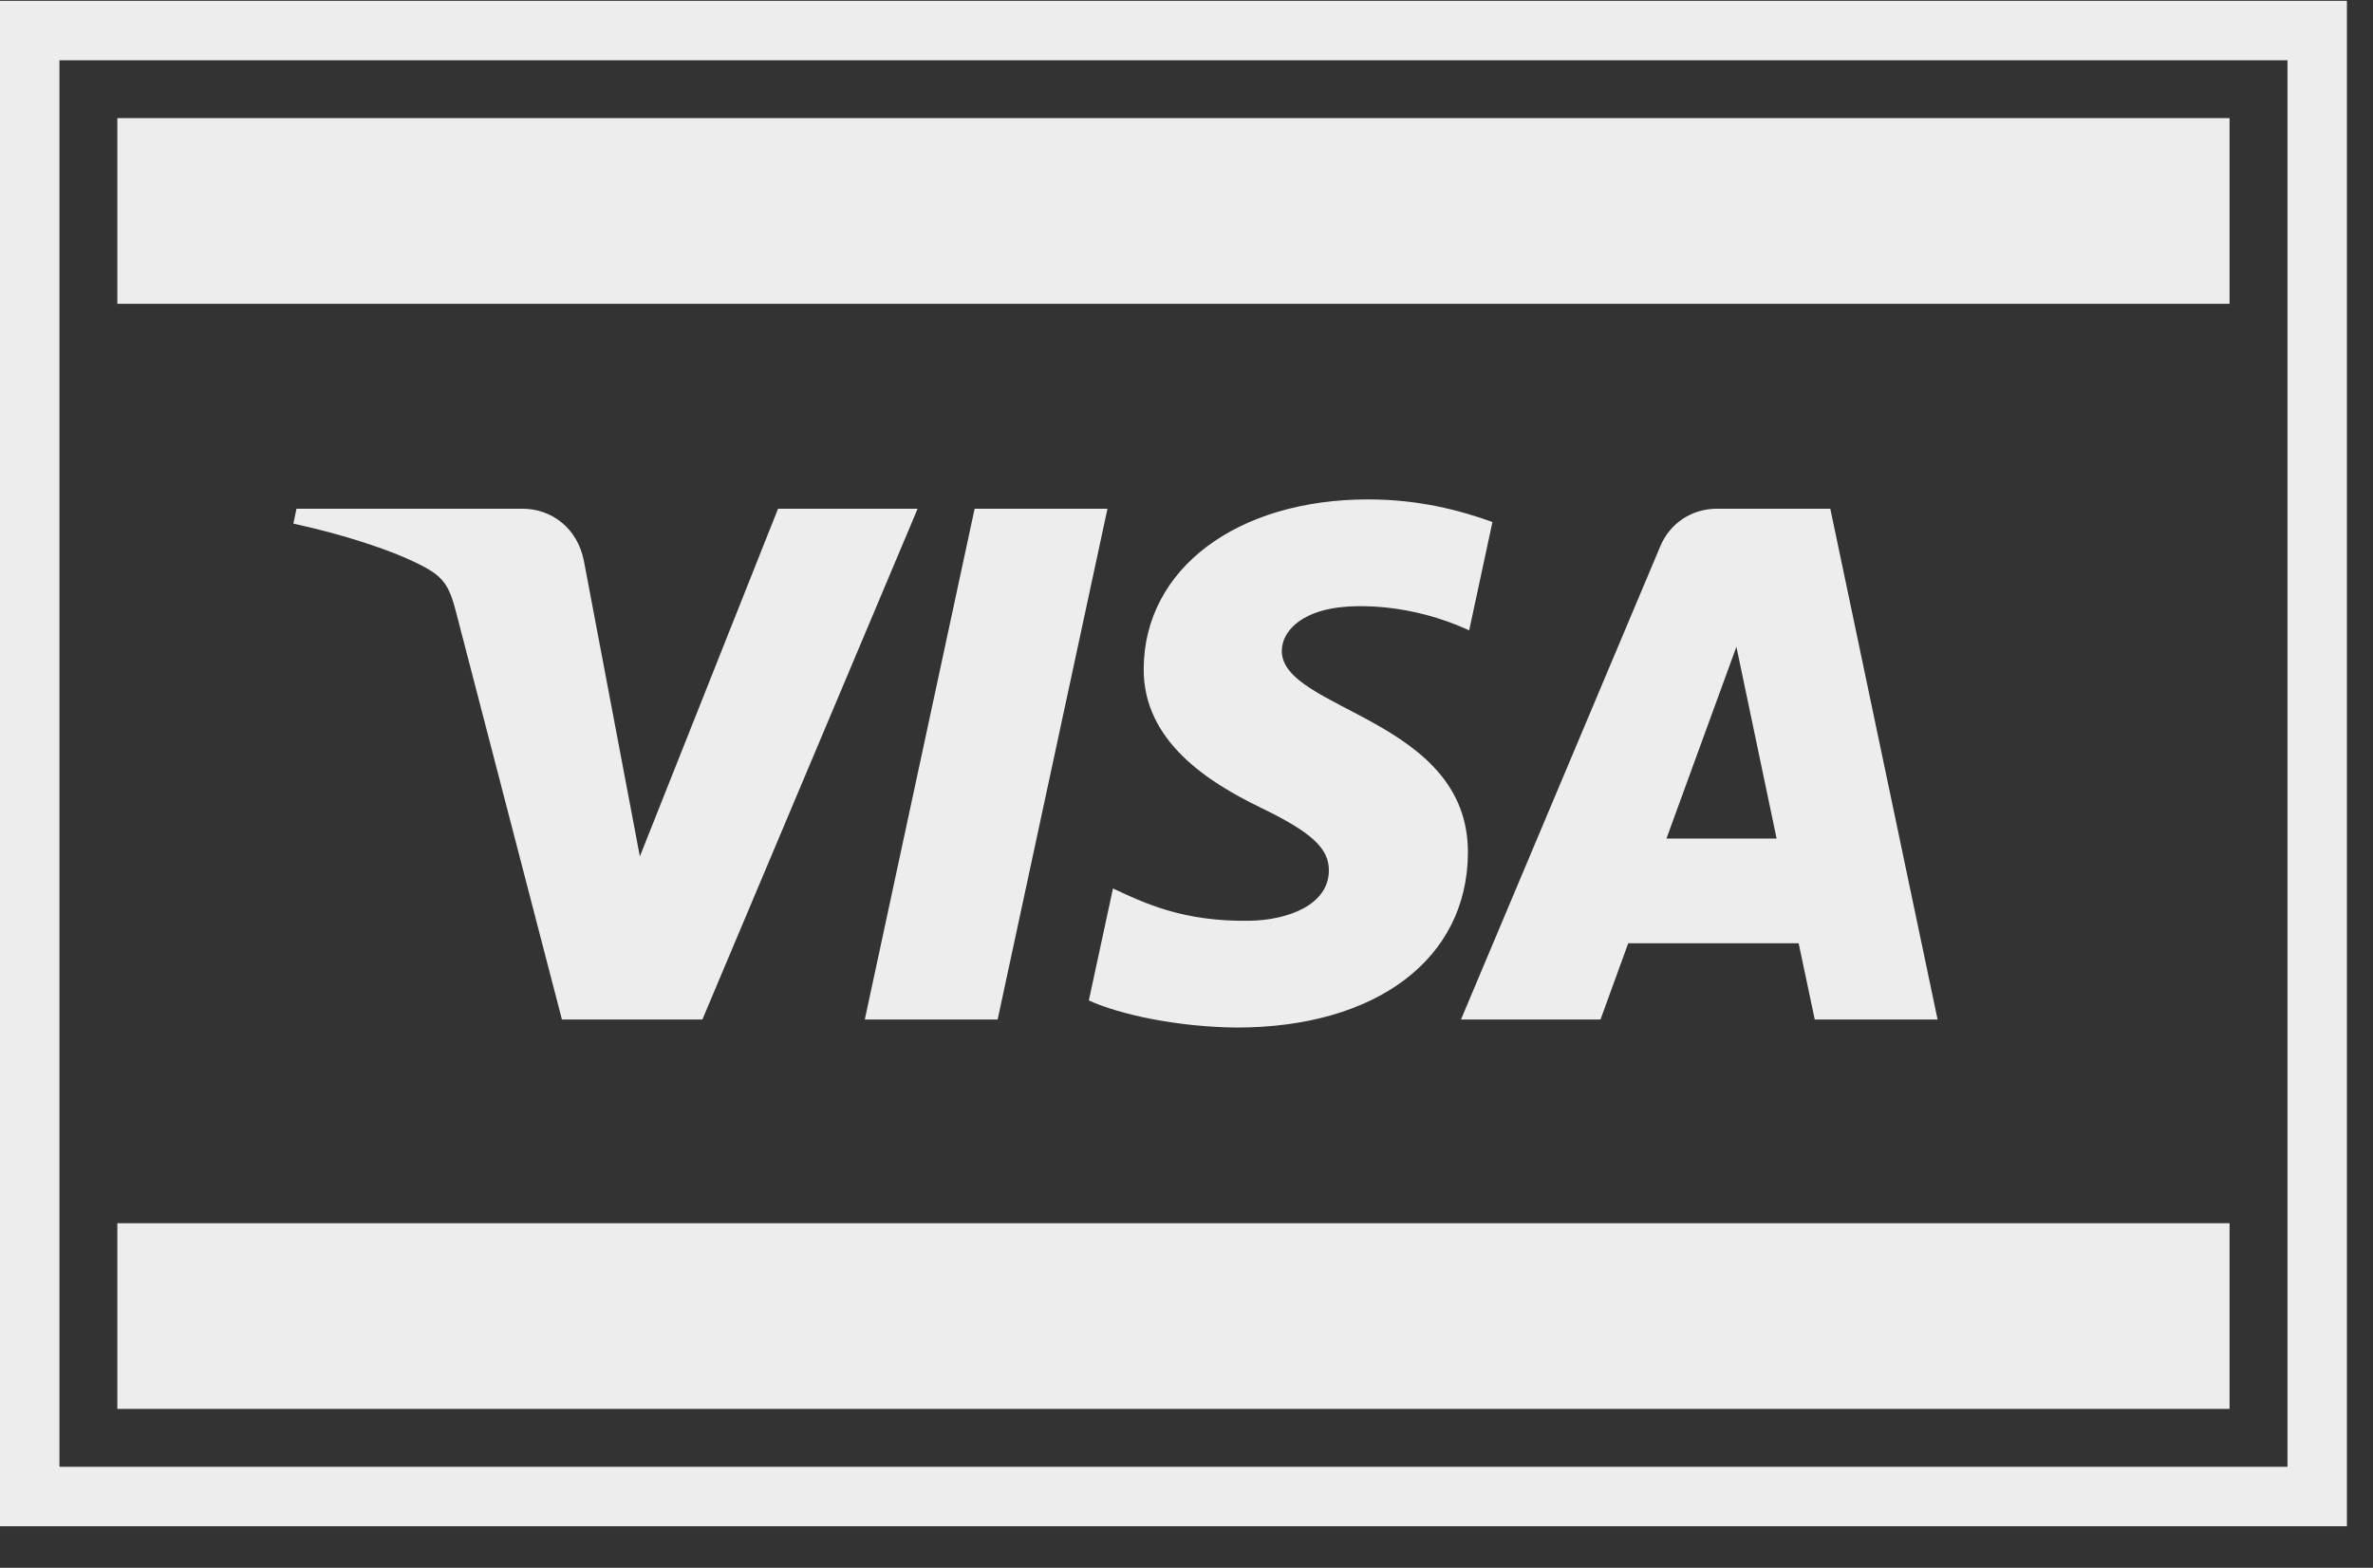<svg width="56" height="37" viewBox="0 0 56 37" fill="none" xmlns="http://www.w3.org/2000/svg">
<rect x="0" y="0" width="56" height="37" fill="#333333" stroke="none"/>
<path d="M52.615 2.788H2.769V7.17H52.615V2.788Z" fill="#EDEDED"/>
<path d="M26.135 12.006L23.543 24.061H20.408L23 12.006H26.135ZM39.326 19.79L40.977 15.264L41.926 19.79H39.326ZM42.826 24.061H45.725L43.193 12.006H40.518C39.915 12.006 39.407 12.354 39.182 12.89L34.477 24.061H37.77L38.424 22.261H42.446L42.826 24.061ZM34.641 20.126C34.655 16.945 30.219 16.768 30.249 15.347C30.259 14.915 30.673 14.454 31.578 14.337C32.028 14.279 33.266 14.233 34.671 14.876L35.22 12.319C34.466 12.048 33.495 11.786 32.287 11.786C29.188 11.786 27.007 13.424 26.99 15.771C26.97 17.506 28.548 18.474 29.733 19.052C30.956 19.642 31.366 20.022 31.36 20.55C31.352 21.359 30.385 21.717 29.485 21.73C27.907 21.755 26.993 21.306 26.265 20.968L25.695 23.611C26.429 23.945 27.782 24.236 29.181 24.25C32.476 24.25 34.631 22.632 34.641 20.126ZM21.655 12.006L16.575 24.061H13.261L10.761 14.441C10.609 13.849 10.477 13.632 10.017 13.382C9.262 12.974 8.018 12.594 6.923 12.357L6.997 12.006H12.333C13.012 12.006 13.624 12.457 13.779 13.235L15.1 20.211L18.361 12.006H21.655Z" fill="#EDEDED"/>
<path d="M52.615 28.868H2.769V33.25H52.615V28.868Z" fill="#EDEDED"/>
<rect x="0.701" y="0.721" width="53.982" height="34.597" stroke="#EDEDED" stroke-width="1.403"/>
</svg>

